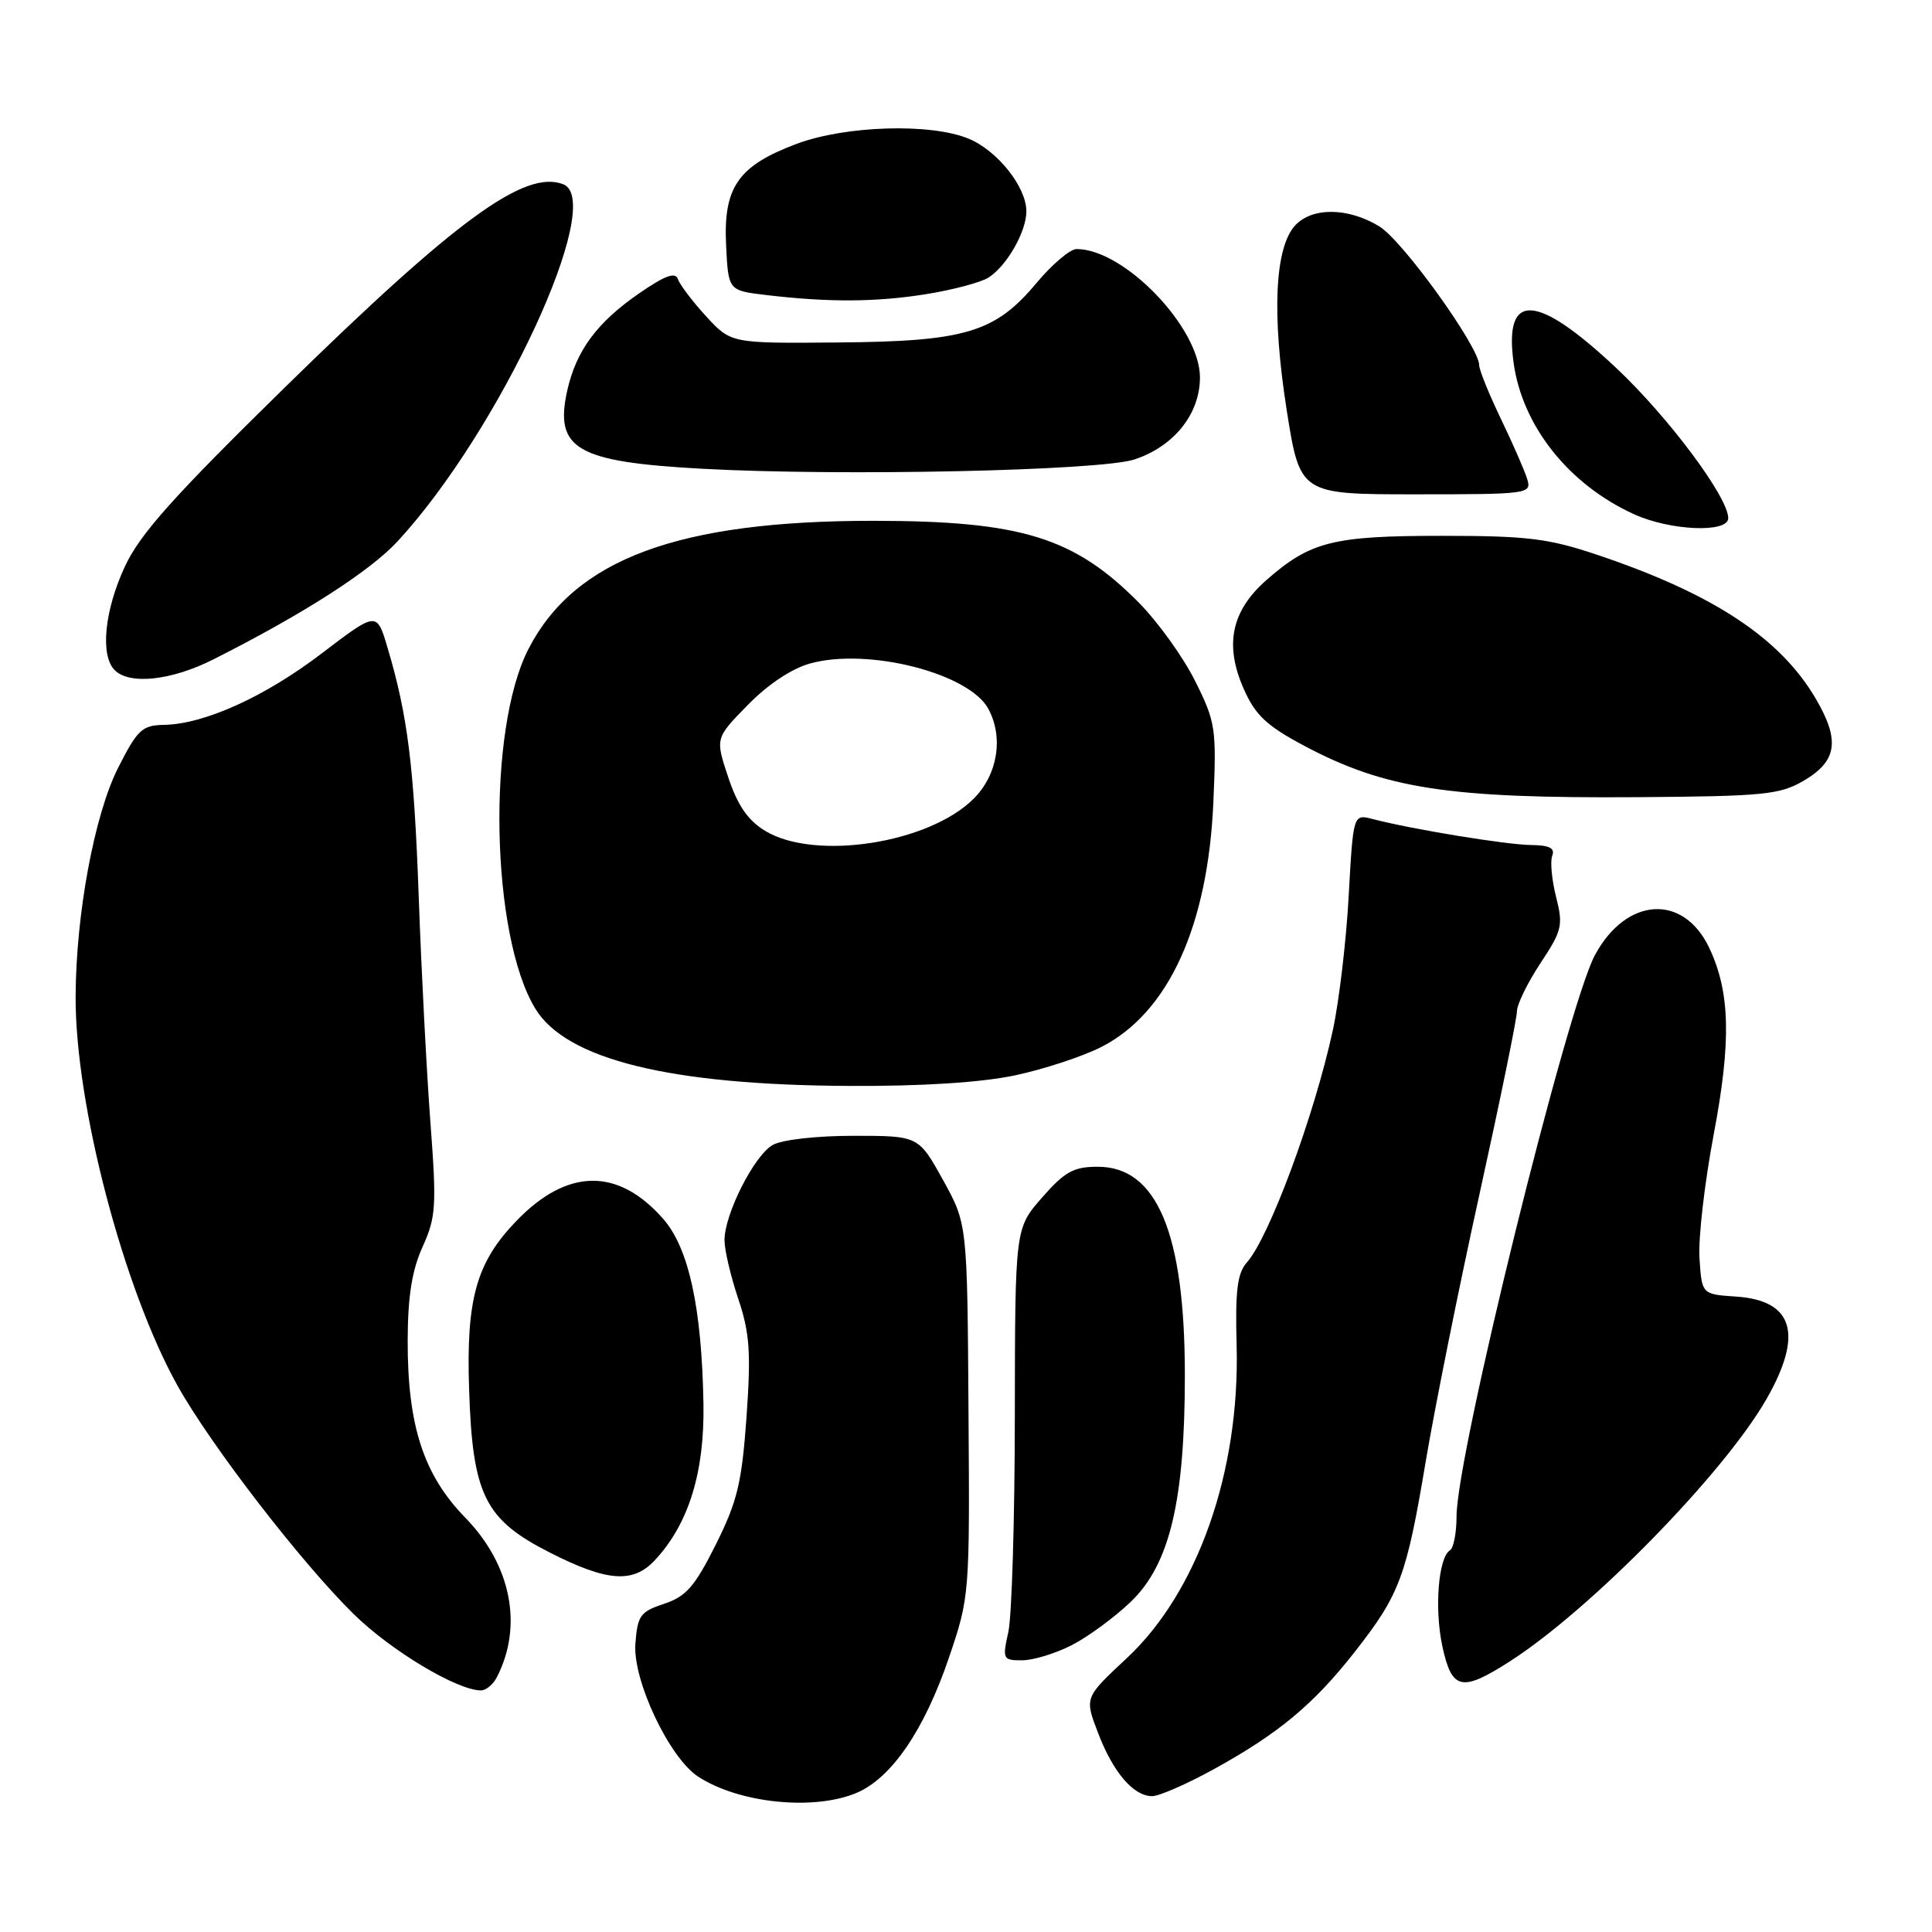 <?xml version="1.0" encoding="UTF-8" standalone="no"?>
<!DOCTYPE svg PUBLIC "-//W3C//DTD SVG 1.1//EN" "http://www.w3.org/Graphics/SVG/1.1/DTD/svg11.dtd" >
<svg xmlns="http://www.w3.org/2000/svg" xmlns:xlink="http://www.w3.org/1999/xlink" version="1.1" viewBox="0 0 256 256">
 <g >
 <path fill="currentColor"
d=" M 113.47 237.58 C 118.12 235.63 122.48 229.25 125.76 219.59 C 128.48 211.57 128.50 211.30 128.33 186.83 C 128.17 162.16 128.17 162.16 124.94 156.33 C 121.70 150.50 121.70 150.50 113.10 150.50 C 108.17 150.50 103.59 151.02 102.38 151.72 C 99.92 153.13 96.00 160.88 96.00 164.33 C 96.00 165.63 96.82 169.12 97.82 172.09 C 99.34 176.63 99.52 179.16 98.92 187.73 C 98.29 196.51 97.71 198.92 94.85 204.66 C 92.06 210.23 90.91 211.55 88.00 212.51 C 84.83 213.56 84.47 214.06 84.19 217.84 C 83.84 222.66 88.68 232.90 92.49 235.40 C 97.87 238.93 107.78 239.96 113.47 237.58 Z  M 160.78 234.46 C 169.39 229.72 174.01 225.89 179.49 218.91 C 185.48 211.28 186.36 208.92 188.92 193.62 C 190.11 186.54 193.31 170.61 196.04 158.23 C 198.77 145.84 201.00 134.95 201.00 134.02 C 201.00 133.10 202.40 130.23 204.11 127.64 C 206.98 123.31 207.15 122.62 206.19 118.85 C 205.62 116.60 205.39 114.14 205.68 113.38 C 206.07 112.38 205.29 111.99 202.86 111.97 C 199.59 111.93 187.12 109.89 181.90 108.53 C 179.31 107.86 179.31 107.86 178.71 118.68 C 178.39 124.63 177.44 132.65 176.61 136.50 C 174.16 147.81 168.19 163.94 165.21 167.29 C 163.95 168.71 163.66 171.03 163.86 178.29 C 164.30 195.02 158.70 210.95 149.30 219.72 C 143.70 224.94 143.70 224.94 145.49 229.60 C 147.49 234.85 150.19 238.00 152.67 238.00 C 153.58 238.00 157.23 236.41 160.78 234.46 Z  M 65.83 222.25 C 69.34 215.45 67.74 207.36 61.66 201.11 C 56.11 195.42 53.99 188.87 54.02 177.57 C 54.04 171.74 54.59 168.31 56.00 165.20 C 57.77 161.28 57.87 159.83 57.03 148.70 C 56.53 141.99 55.83 128.62 55.49 119.00 C 54.86 101.49 54.03 94.82 51.35 85.82 C 49.93 81.02 49.93 81.02 42.71 86.52 C 35.12 92.32 27.09 95.96 21.71 96.05 C 18.83 96.10 18.21 96.69 15.65 101.74 C 12.50 107.97 10.05 121.19 10.02 132.12 C 9.98 146.44 16.38 170.82 23.53 183.62 C 27.97 191.56 39.91 207.04 46.87 213.88 C 51.80 218.72 60.54 223.96 63.71 223.99 C 64.38 224.00 65.34 223.21 65.83 222.25 Z  M 200.05 220.15 C 210.80 213.25 228.42 195.24 234.07 185.38 C 238.99 176.78 237.65 172.30 230.00 171.80 C 225.50 171.50 225.50 171.50 225.19 166.70 C 225.02 164.06 225.87 156.70 227.07 150.35 C 229.42 137.93 229.26 131.47 226.48 125.59 C 223.06 118.39 215.53 118.84 211.36 126.51 C 207.68 133.25 193.00 192.77 193.00 200.92 C 193.00 203.10 192.61 205.12 192.13 205.42 C 190.59 206.37 190.05 213.15 191.12 218.14 C 192.37 223.95 193.67 224.24 200.05 220.15 Z  M 142.00 218.00 C 144.15 216.90 147.67 214.32 149.83 212.25 C 154.99 207.31 157.00 198.90 157.00 182.23 C 157.00 163.42 153.31 154.60 145.46 154.60 C 142.26 154.60 141.08 155.25 138.08 158.68 C 134.50 162.76 134.50 162.76 134.47 187.63 C 134.46 201.31 134.07 214.19 133.61 216.25 C 132.81 219.85 132.88 220.00 135.43 220.00 C 136.89 220.00 139.84 219.10 142.00 218.00 Z  M 86.76 206.75 C 91.24 201.96 93.37 195.11 93.21 186.00 C 92.99 173.29 91.27 165.37 87.87 161.50 C 81.90 154.71 75.22 154.78 68.50 161.70 C 63.12 167.24 61.75 172.08 62.16 184.14 C 62.62 198.12 64.23 201.35 72.91 205.75 C 80.45 209.58 83.88 209.83 86.76 206.75 Z  M 134.50 142.49 C 138.35 141.67 143.52 139.97 145.99 138.70 C 154.84 134.15 160.07 122.68 160.78 106.24 C 161.20 96.50 161.08 95.68 158.36 90.24 C 156.79 87.08 153.43 82.41 150.90 79.85 C 142.34 71.20 135.32 69.03 115.84 69.01 C 89.87 68.99 76.16 74.07 70.02 86.00 C 64.50 96.73 65.02 123.93 70.93 133.65 C 75.03 140.39 88.78 143.78 112.50 143.89 C 122.19 143.94 129.98 143.44 134.50 142.49 Z  M 239.00 103.45 C 243.43 100.85 243.84 98.11 240.61 92.60 C 235.88 84.52 226.99 78.67 211.62 73.51 C 205.16 71.34 202.38 71.00 191.04 71.00 C 176.60 71.00 173.63 71.75 167.79 76.88 C 163.16 80.95 162.22 85.45 164.80 91.28 C 166.33 94.75 167.83 96.16 172.70 98.76 C 183.49 104.51 191.80 105.80 217.00 105.63 C 233.71 105.51 235.84 105.30 239.00 103.45 Z  M 28.28 87.37 C 40.16 81.38 49.03 75.69 52.70 71.71 C 66.25 57.01 80.34 26.60 74.62 24.41 C 69.54 22.46 60.50 29.05 37.79 51.29 C 22.98 65.80 18.56 70.74 16.55 75.06 C 13.84 80.89 13.25 86.85 15.20 88.80 C 17.18 90.78 22.74 90.17 28.28 87.37 Z  M 229.00 68.66 C 229.00 65.88 221.08 55.27 214.17 48.77 C 203.59 38.83 199.28 38.59 200.55 48.00 C 201.68 56.41 207.85 64.19 216.50 68.13 C 221.31 70.33 229.00 70.65 229.00 68.66 Z  M 202.37 63.50 C 202.04 62.40 200.47 58.81 198.88 55.51 C 197.30 52.22 196.00 49.02 196.00 48.39 C 196.00 45.97 185.87 31.89 182.77 30.00 C 178.62 27.47 173.83 27.43 171.59 29.90 C 168.91 32.86 168.51 41.66 170.48 54.25 C 172.25 65.50 172.25 65.50 187.61 65.50 C 202.51 65.50 202.96 65.44 202.37 63.50 Z  M 150.32 60.88 C 155.56 59.15 159.00 54.85 159.00 50.01 C 159.00 43.43 148.98 33.00 142.65 33.00 C 141.80 33.00 139.41 35.02 137.34 37.50 C 131.85 44.07 127.91 45.25 110.94 45.38 C 96.87 45.50 96.87 45.50 93.57 41.92 C 91.76 39.94 90.08 37.73 89.83 36.99 C 89.50 36.00 88.14 36.50 84.76 38.82 C 79.13 42.70 76.37 46.41 75.17 51.72 C 73.43 59.49 76.36 61.20 93.00 62.11 C 111.38 63.12 145.75 62.38 150.32 60.88 Z  M 122.82 38.96 C 126.29 38.40 129.95 37.42 130.95 36.80 C 133.38 35.28 136.00 30.71 136.00 28.00 C 136.00 24.79 132.19 19.98 128.38 18.39 C 123.37 16.29 112.07 16.63 105.56 19.06 C 97.82 21.96 95.84 24.80 96.21 32.44 C 96.50 38.50 96.50 38.50 101.50 39.09 C 109.81 40.08 116.17 40.04 122.82 38.96 Z  M 101.36 110.08 C 99.10 108.70 97.73 106.71 96.49 102.98 C 94.77 97.81 94.77 97.81 99.12 93.38 C 101.81 90.63 104.97 88.55 107.43 87.89 C 115.13 85.81 128.45 89.23 130.97 93.94 C 133.00 97.73 132.19 102.65 129.03 105.82 C 123.08 111.77 107.95 114.10 101.36 110.08 Z "/>
</g>
</svg>
